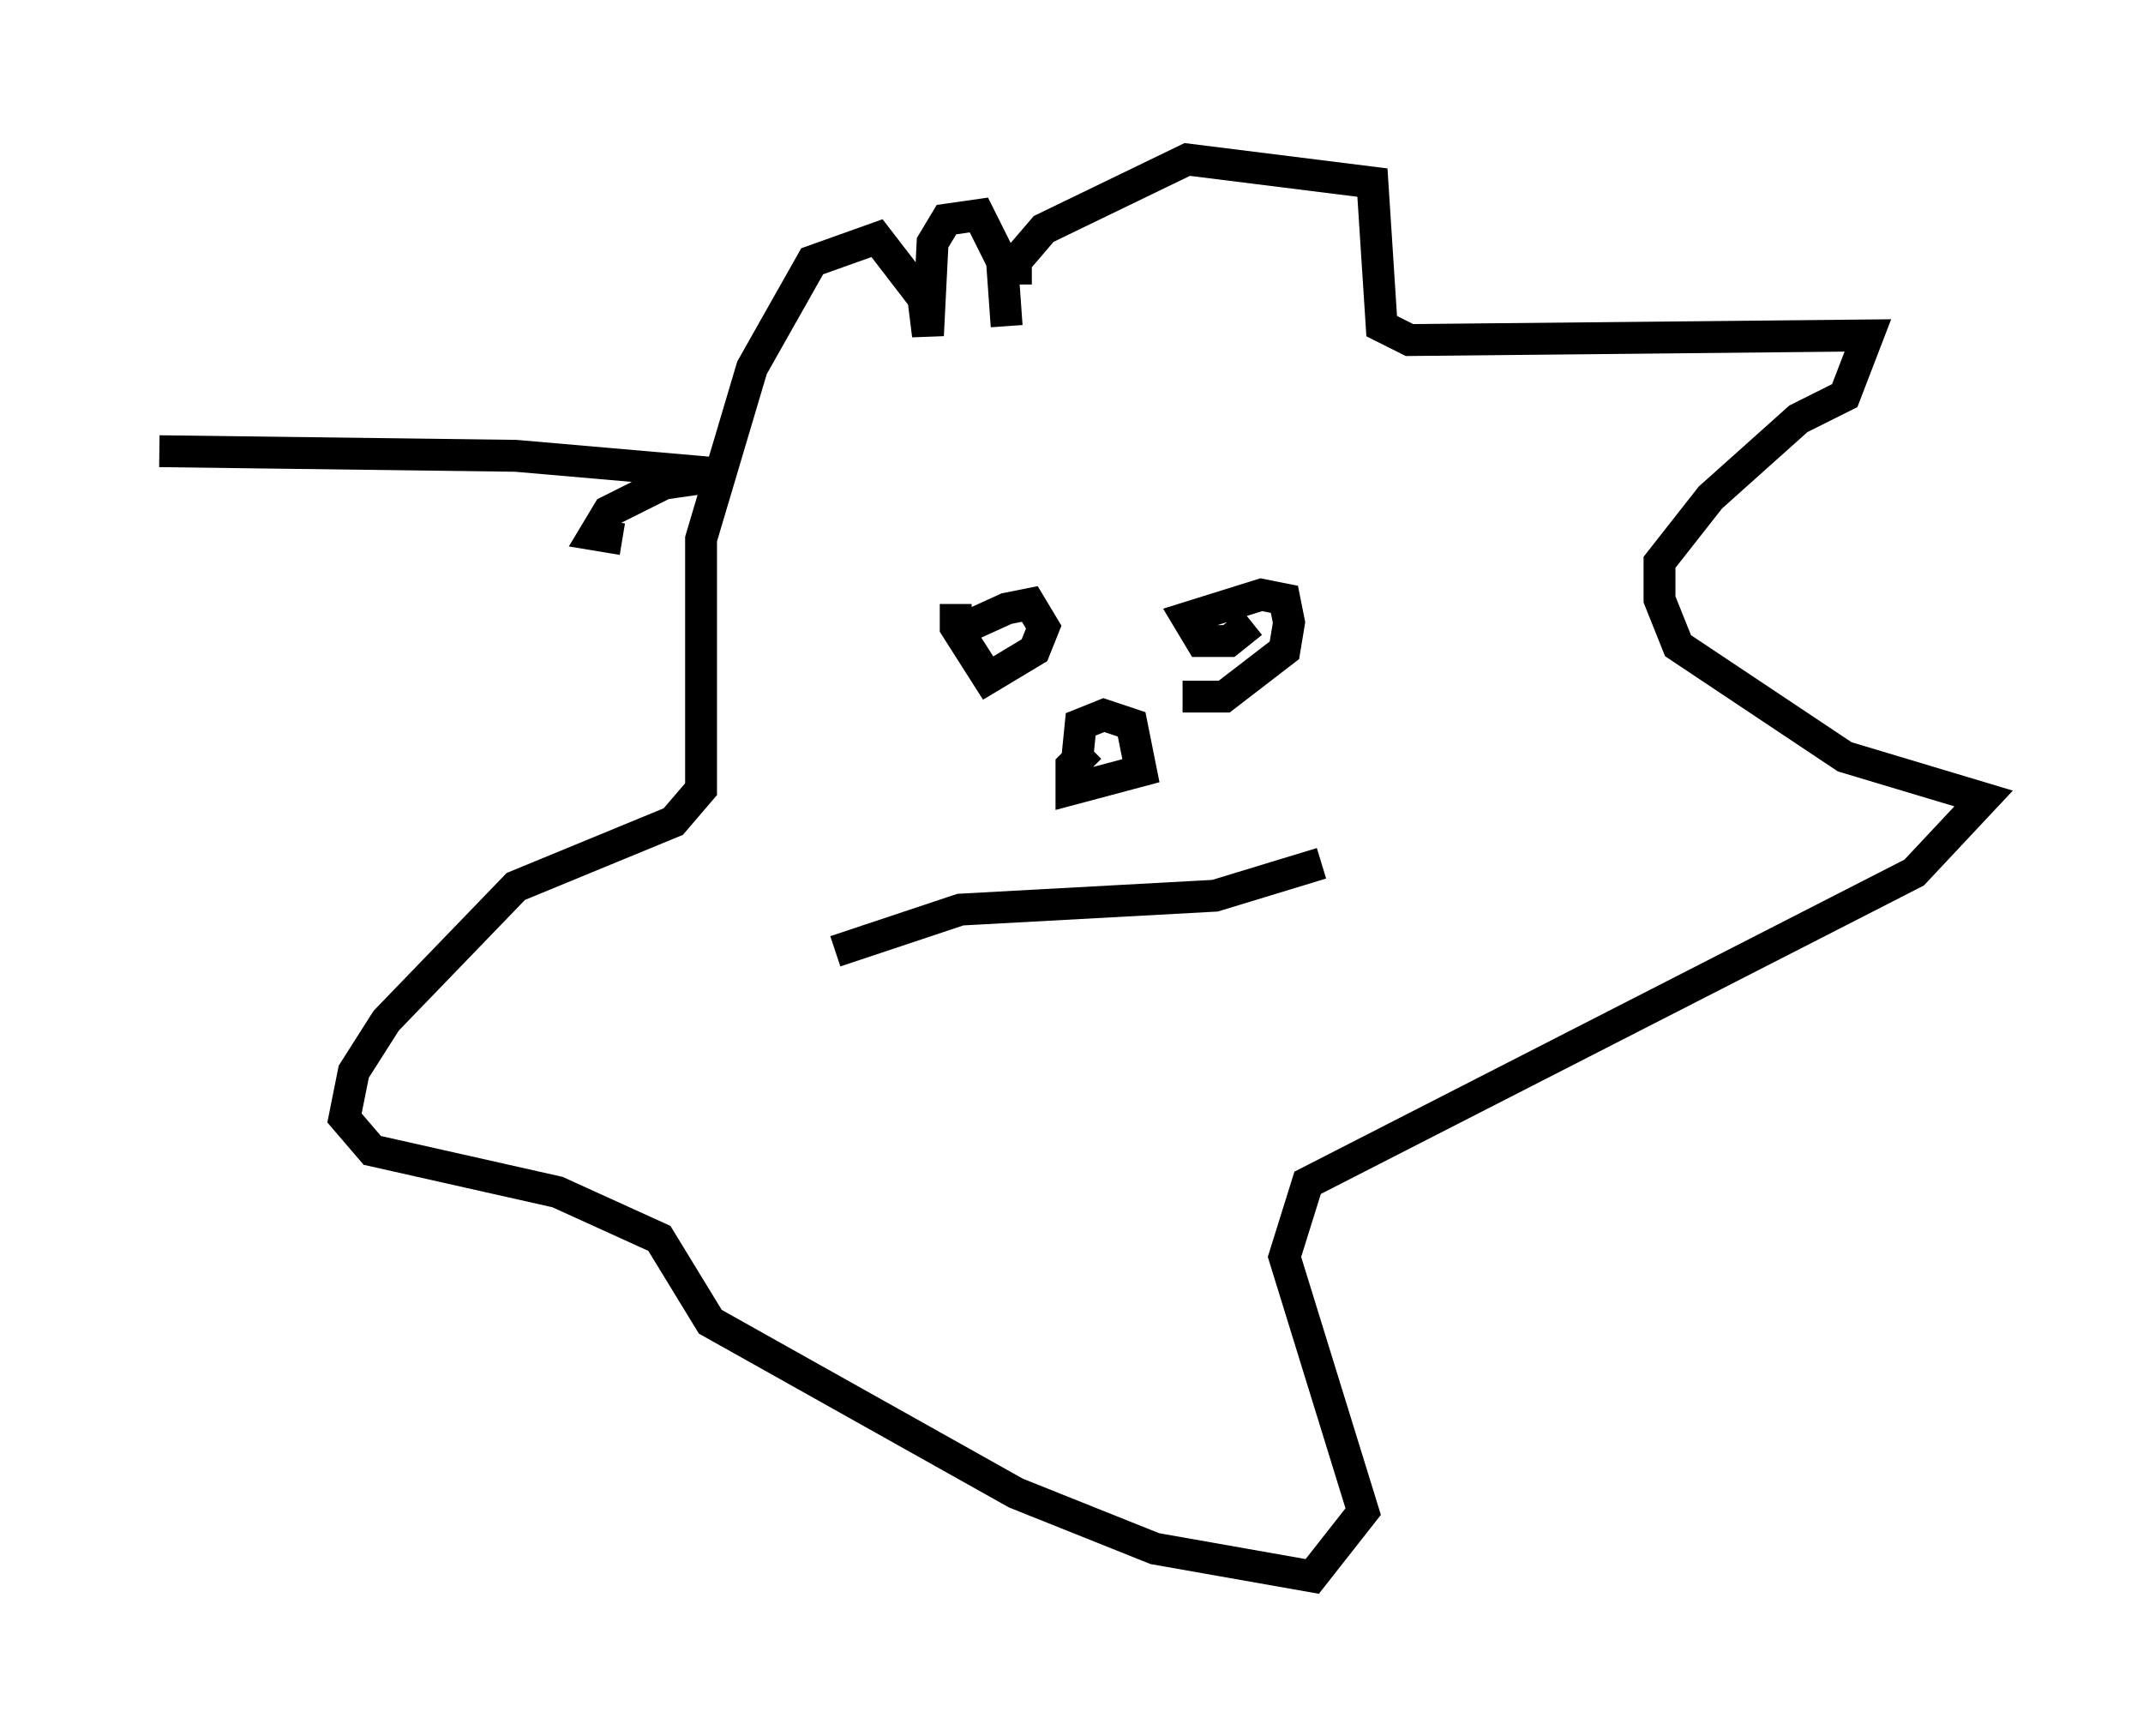 <?xml version="1.0" encoding="utf-8" ?>
<svg baseProfile="full" height="54.447" version="1.1" width="67.229" xmlns="http://www.w3.org/2000/svg" xmlns:ev="http://www.w3.org/2001/xml-events" xmlns:xlink="http://www.w3.org/1999/xlink"><defs /><rect fill="white" height="54.447" width="67.229" x="0" y="0" /><path d="M30.128, 20.542 m-0.145, -0.726 l1.598, -0.726 0.726, -0.145 l0.436, 0.726 -0.291, 0.726 l-1.453, 0.872 -1.017, -1.598 l0.0, -0.726 m9.296, 0.581 l-0.726, 0.581 -0.872, 0.0 l-0.436, -0.726 2.324, -0.726 l0.726, 0.145 0.145, 0.726 l-0.145, 0.872 -1.888, 1.453 l-1.307, 0.0 m-3.341, 2.324 l0.145, -1.453 0.726, -0.291 l0.872, 0.291 0.291, 1.453 l-2.179, 0.581 0.0, -0.726 l0.581, -0.581 m-7.989, 6.391 l3.922, -1.307 7.989, -0.436 l3.341, -1.017 m-9.587, -18.156 l0.0, -0.726 0.872, -1.017 l4.503, -2.179 5.81, 0.726 l0.291, 4.503 0.872, 0.436 l14.38, -0.145 -0.726, 1.888 l-1.453, 0.726 -2.76, 2.469 l-1.598, 2.034 0.0, 1.162 l0.581, 1.453 5.229, 3.486 l4.358, 1.307 -2.179, 2.324 l-19.028, 9.732 -0.726, 2.324 l2.469, 7.989 -1.598, 2.034 l-4.939, -0.872 -4.358, -1.743 l-9.587, -5.374 -1.598, -2.615 l-3.196, -1.453 -5.81, -1.307 l-0.872, -1.017 0.291, -1.453 l1.017, -1.598 4.067, -4.212 l4.939, -2.034 0.872, -1.017 l0.0, -7.844 1.598, -5.374 l1.888, -3.341 2.034, -0.726 l1.453, 1.888 0.145, 1.162 l0.145, -2.905 0.436, -0.726 l1.017, -0.145 0.726, 1.453 l0.145, 2.034 m-12.056, 6.682 l-0.872, -0.145 0.436, -0.726 l1.743, -0.872 2.034, -0.291 l-6.682, -0.581 -11.184, -0.145 " fill="none" stroke="black" stroke-width="1" /></svg>